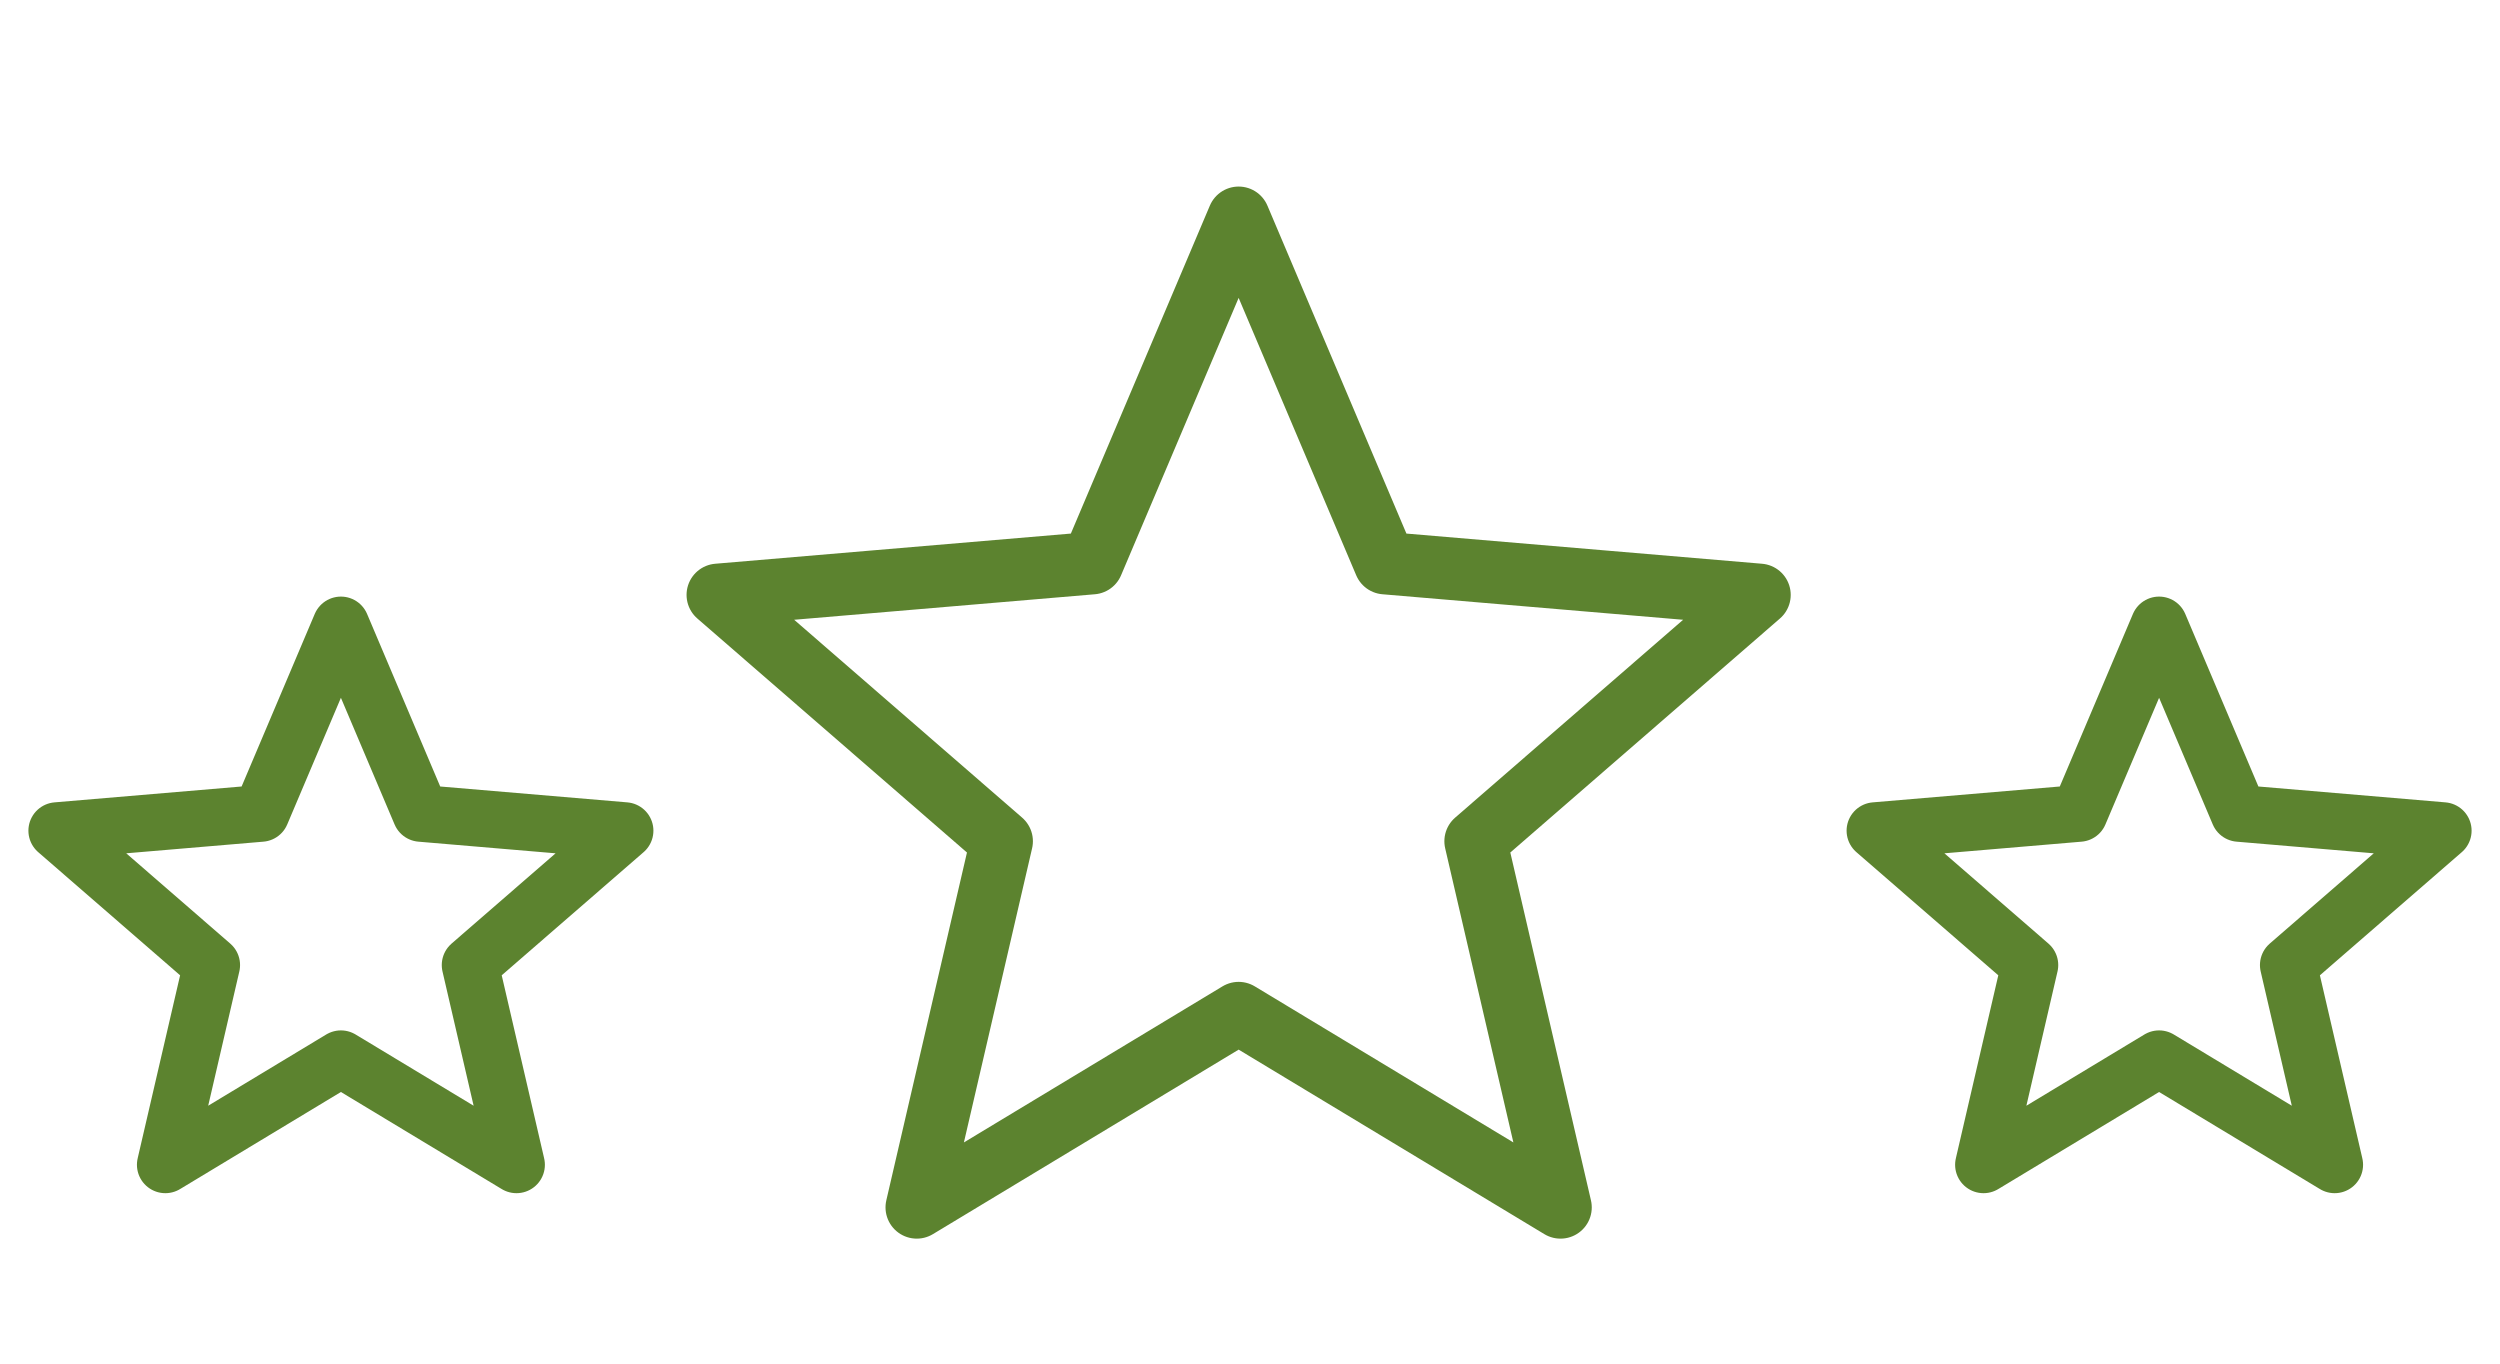 <svg width="220" height="120" viewBox="0 0 220 120" fill="none" xmlns="http://www.w3.org/2000/svg">
    <!-- Contenedor para alinear las estrellas -->
    <g transform="translate(0, 50)"> <!-- Ajusta la posición vertical para la línea base -->
        <!-- Primera estrella (pequeña) -->
        <svg x="0" y="0" width="60" height="60" viewBox="0 0 24 24" fill="none" style="color: #5C832F;">
            <path d="M12 2L9.19 8.63L2 9.24L7.45 13.97L5.82 21L12 17.27L18.18 21L16.55 13.97L22 9.24L14.81 8.63L12 2Z" stroke="currentColor" stroke-width="2" stroke-linecap="round" stroke-linejoin="round"/>
        </svg>

        <!-- Segunda estrella (grande) -->
        <svg x="54" y="-40" width="110" height="110" viewBox="0 0 24 24" fill="none" style="color: #5C832F;">
            <path d="M12 2L9.19 8.63L2 9.24L7.45 13.97L5.82 21L12 17.27L18.18 21L16.55 13.97L22 9.24L14.81 8.63L12 2Z" stroke="currentColor" stroke-width="1.2" stroke-linecap="round" stroke-linejoin="round"/>
        </svg>

        <!-- Tercera estrella (pequeña) -->
        <svg x="160" y="0" width="60" height="60" viewBox="0 0 24 24" fill="none" style="color: #5C832F;">
            <path d="M12 2L9.19 8.63L2 9.24L7.45 13.97L5.82 21L12 17.27L18.18 21L16.55 13.97L22 9.24L14.81 8.63L12 2Z" stroke="currentColor" stroke-width="2" stroke-linecap="round" stroke-linejoin="round"/>
        </svg>
    </g>
</svg>
